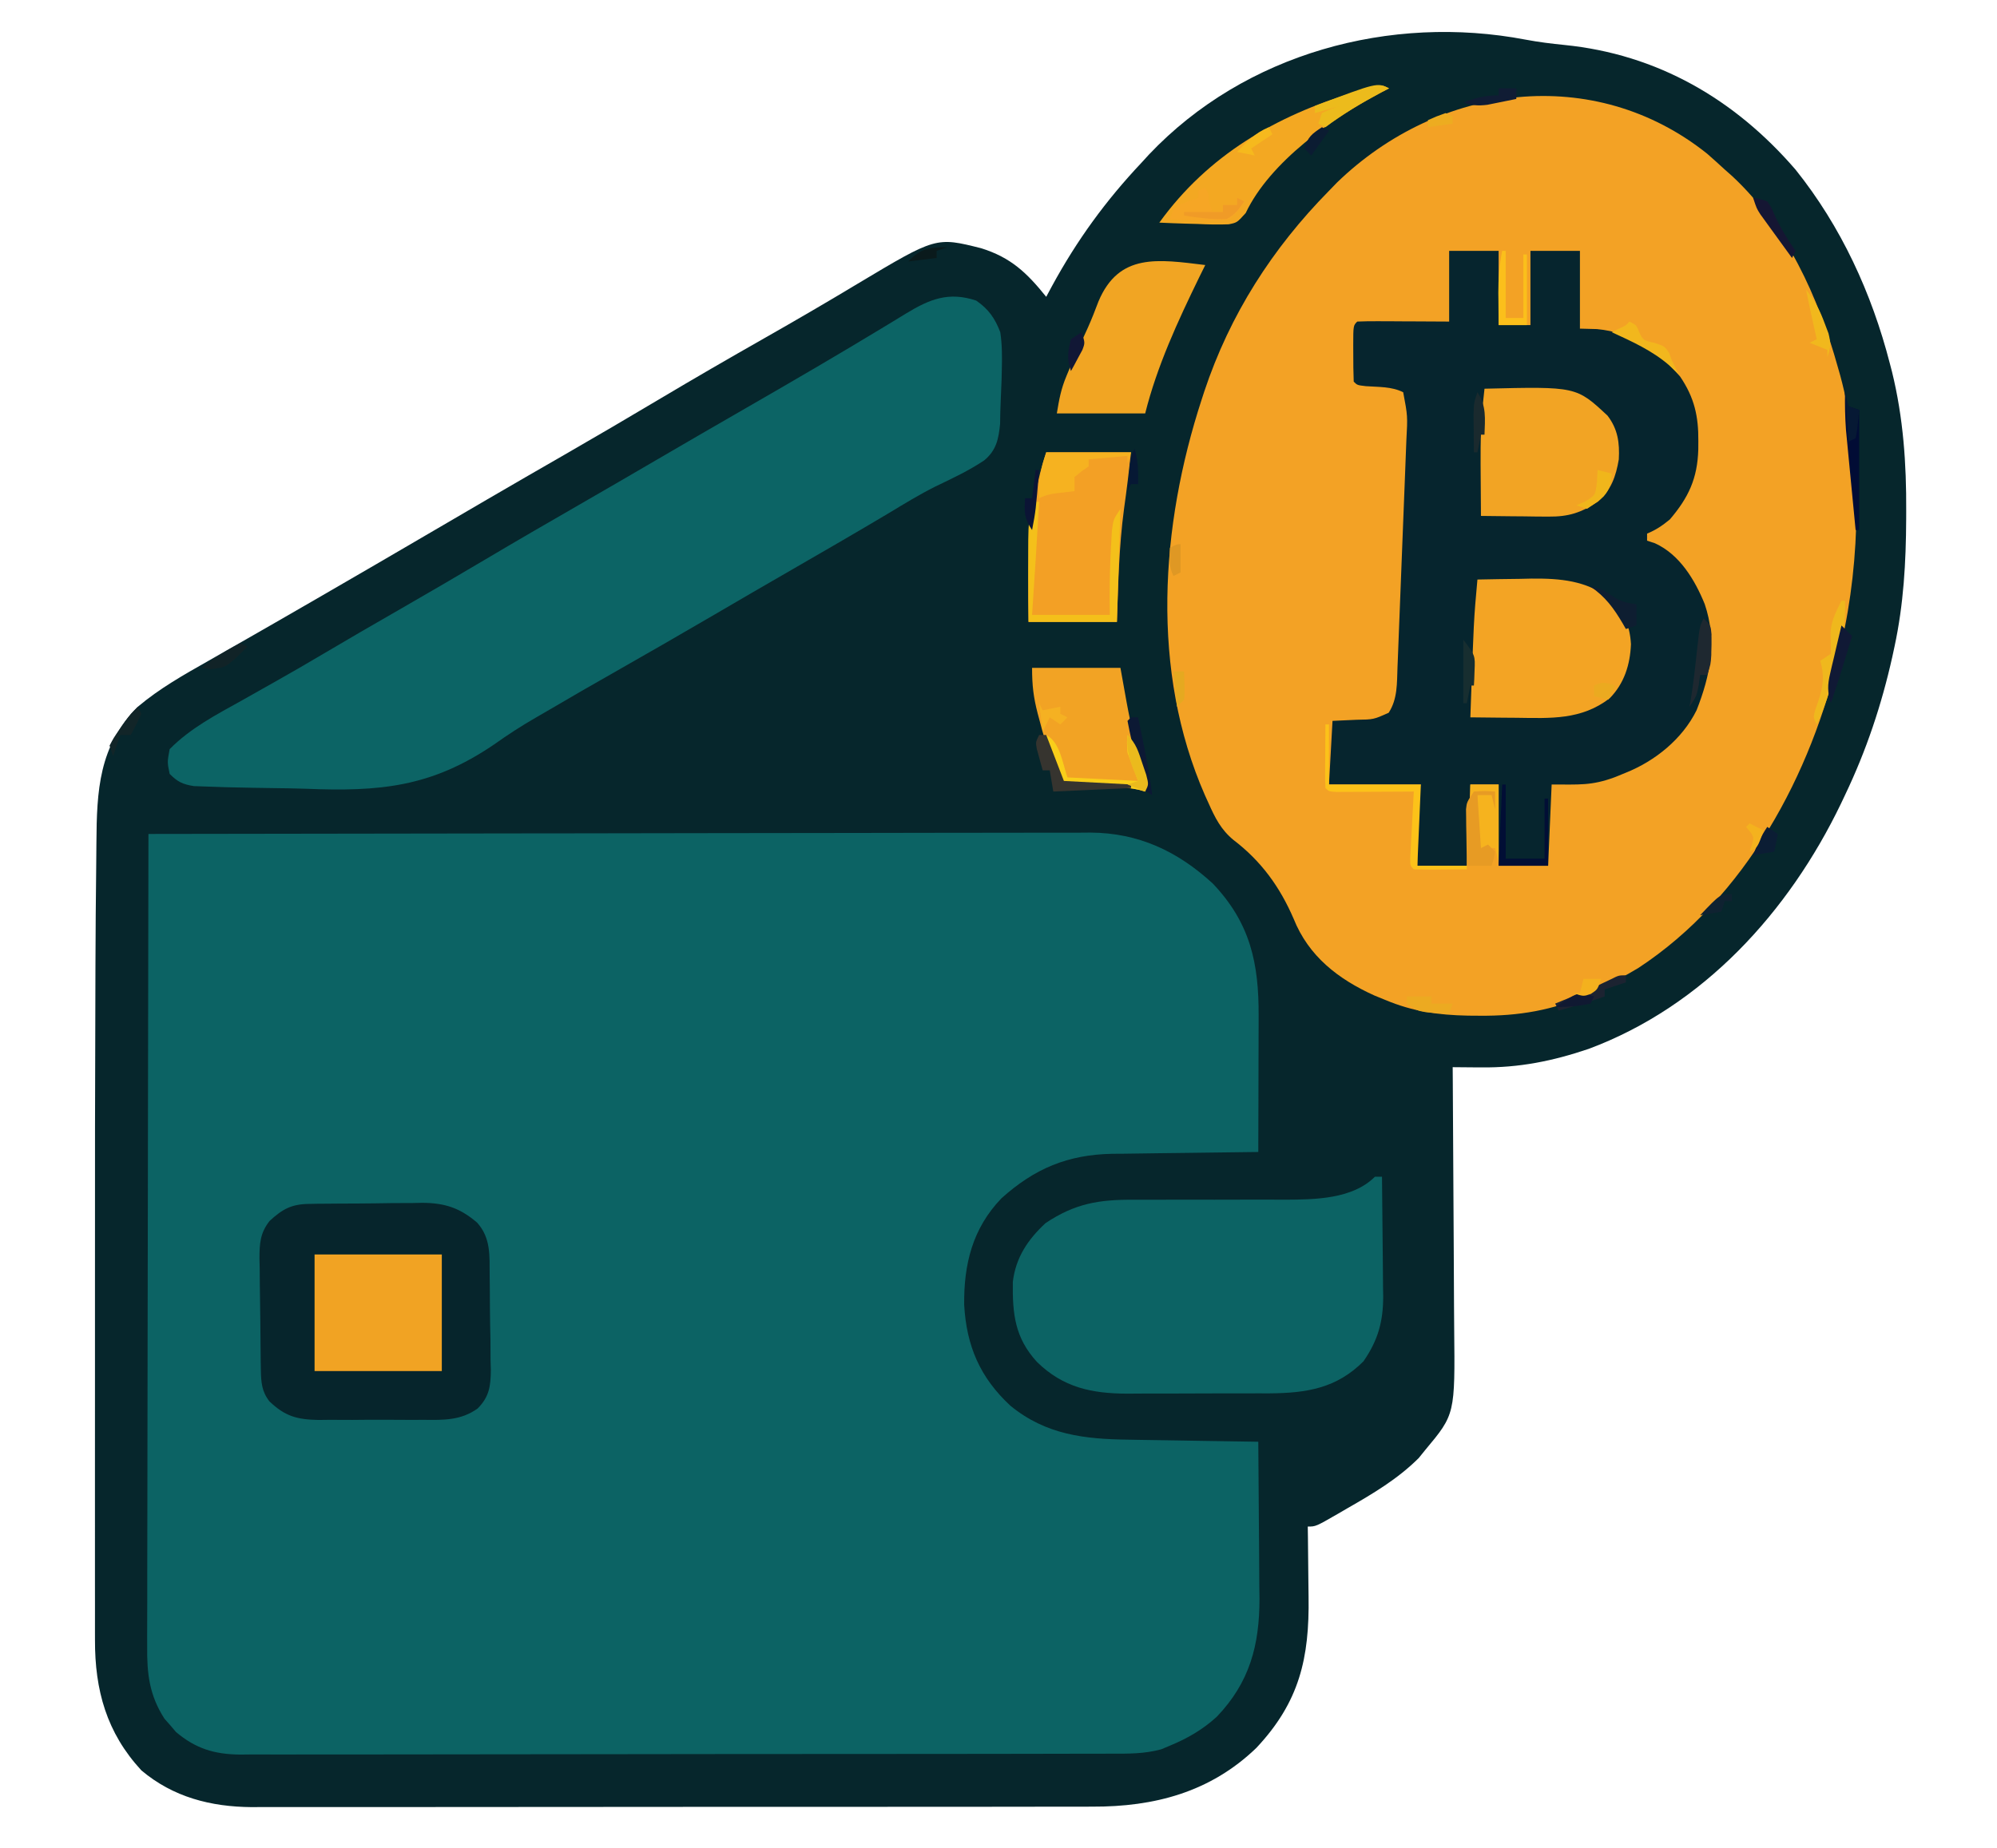 <?xml version="1.0" encoding="UTF-8"?>
<svg version="1.1" xmlns="http://www.w3.org/2000/svg" width="565" height="523">
<path d="M0 0 C3.647 0.689 7.278 1.138 10.97 1.507 C37.293 4.139 59.173 16.837 76.379 36.785 C89.278 52.88 97.945 71.763 103.066 91.66 C103.37 92.827 103.37 92.827 103.68 94.017 C106.881 107.064 107.762 120.044 107.691 133.41 C107.689 134.151 107.687 134.893 107.685 135.657 C107.628 147.899 106.966 159.791 104.379 171.785 C104.18 172.708 103.982 173.631 103.777 174.582 C100.716 188.283 96.426 201.12 90.379 213.785 C90.002 214.579 89.626 215.373 89.238 216.191 C74.464 246.878 50.269 273.516 17.859 285.605 C7.696 289.05 -1.813 290.967 -12.559 290.848 C-13.338 290.843 -14.117 290.839 -14.92 290.834 C-16.82 290.822 -18.721 290.804 -20.621 290.785 C-20.612 291.913 -20.603 293.041 -20.594 294.204 C-20.513 304.87 -20.453 315.535 -20.414 326.201 C-20.393 331.684 -20.365 337.166 -20.319 342.649 C-20.276 347.946 -20.252 353.243 -20.242 358.541 C-20.234 360.555 -20.22 362.57 -20.198 364.584 C-19.946 389.018 -19.946 389.018 -28.371 399.098 C-28.985 399.857 -29.598 400.616 -30.23 401.398 C-36.17 407.328 -43.25 411.519 -50.496 415.66 C-51.349 416.158 -52.203 416.655 -53.082 417.168 C-59.362 420.785 -59.362 420.785 -61.621 420.785 C-61.605 421.823 -61.59 422.862 -61.573 423.931 C-61.519 427.826 -61.485 431.721 -61.456 435.617 C-61.441 437.294 -61.421 438.972 -61.395 440.65 C-61.132 457.983 -63.96 470.428 -76.176 483.43 C-89.17 495.946 -104.99 500.115 -122.62 500.046 C-124.195 500.052 -124.195 500.052 -125.803 500.057 C-129.292 500.068 -132.782 500.064 -136.271 500.06 C-138.785 500.064 -141.3 500.069 -143.814 500.075 C-149.916 500.087 -156.018 500.09 -162.119 500.088 C-167.082 500.086 -172.045 500.087 -177.008 500.092 C-177.717 500.092 -178.425 500.093 -179.155 500.094 C-180.594 500.095 -182.033 500.096 -183.472 500.097 C-196.947 500.108 -210.421 500.106 -223.895 500.1 C-236.201 500.095 -248.508 500.106 -260.815 500.125 C-273.476 500.144 -286.137 500.153 -298.798 500.149 C-305.896 500.147 -312.995 500.149 -320.093 500.163 C-326.769 500.177 -333.444 500.174 -340.12 500.161 C-342.564 500.159 -345.009 500.161 -347.453 500.17 C-350.801 500.18 -354.148 500.172 -357.495 500.159 C-358.453 500.167 -359.41 500.174 -360.397 500.182 C-372.024 500.09 -382.624 497.359 -391.621 489.785 C-401.467 479.128 -404.793 467.096 -404.748 452.835 C-404.75 452.063 -404.751 451.291 -404.753 450.496 C-404.757 447.924 -404.754 445.352 -404.75 442.779 C-404.752 440.927 -404.754 439.074 -404.756 437.221 C-404.76 432.183 -404.759 427.145 -404.755 422.107 C-404.753 416.777 -404.755 411.446 -404.757 406.116 C-404.759 397.114 -404.756 388.113 -404.751 379.111 C-404.747 369.98 -404.747 360.848 -404.751 351.717 C-404.766 322.406 -404.743 293.096 -404.621 263.785 C-404.618 262.954 -404.615 262.123 -404.611 261.266 C-404.575 252.208 -404.518 243.15 -404.404 234.092 C-404.377 231.83 -404.357 229.567 -404.343 227.304 C-404.244 212.557 -403.678 199.822 -392.621 188.785 C-386.519 183.631 -379.675 179.77 -372.746 175.848 C-371.012 174.856 -369.277 173.865 -367.543 172.873 C-365.753 171.85 -363.961 170.83 -362.17 169.81 C-356.6 166.635 -351.048 163.428 -345.496 160.223 C-343.884 159.293 -343.884 159.293 -342.239 158.344 C-331.01 151.864 -319.814 145.327 -308.621 138.785 C-304.663 136.472 -300.705 134.159 -296.746 131.848 C-295.759 131.271 -294.772 130.695 -293.755 130.101 C-286.455 125.843 -279.134 121.623 -271.809 117.41 C-262.912 112.292 -254.065 107.099 -245.246 101.848 C-235.404 95.988 -225.501 90.252 -215.543 84.594 C-206.597 79.512 -197.711 74.341 -188.897 69.032 C-166.798 55.819 -166.798 55.819 -153.996 59.039 C-145.619 61.671 -141.114 65.948 -135.621 72.785 C-135.076 71.769 -134.531 70.754 -133.969 69.707 C-126.915 56.752 -118.777 45.546 -108.621 34.785 C-107.937 34.036 -107.252 33.287 -106.547 32.516 C-79.354 3.815 -38.182 -7.282 0 0 Z " fill="#06262C" transform="translate(431.621,11.215)"/>
<path d="M0 0 C34.863 -0.069 69.726 -0.122 104.589 -0.153 C108.707 -0.157 112.825 -0.161 116.943 -0.165 C118.173 -0.166 118.173 -0.166 119.428 -0.167 C132.693 -0.18 145.959 -0.204 159.225 -0.231 C172.842 -0.26 186.458 -0.276 200.075 -0.282 C208.474 -0.286 216.873 -0.299 225.272 -0.324 C231.035 -0.34 236.798 -0.344 242.562 -0.341 C245.884 -0.339 249.207 -0.343 252.53 -0.358 C256.139 -0.373 259.748 -0.369 263.357 -0.361 C264.919 -0.374 264.919 -0.374 266.512 -0.387 C280.12 -0.304 291.133 4.864 301.117 14.02 C311.741 25.194 314.17 36.546 314.098 51.523 C314.096 53.175 314.096 53.175 314.093 54.861 C314.088 58.366 314.075 61.87 314.062 65.375 C314.057 67.757 314.053 70.138 314.049 72.52 C314.038 78.346 314.021 84.173 314 90 C313.396 90.006 312.792 90.012 312.169 90.018 C305.841 90.082 299.514 90.167 293.187 90.262 C290.83 90.296 288.474 90.324 286.117 90.346 C282.715 90.38 279.315 90.433 275.914 90.488 C274.872 90.495 273.83 90.501 272.756 90.508 C260.054 90.759 250.726 94.661 241.312 103.125 C233.1 111.682 230.67 121.842 230.789 133.262 C231.448 144.945 235.288 153.85 243.875 161.812 C253.923 170.034 264.819 171.268 277.477 171.414 C279.053 171.443 279.053 171.443 280.662 171.473 C283.983 171.532 287.304 171.579 290.625 171.625 C292.892 171.663 295.159 171.702 297.426 171.742 C302.95 171.838 308.475 171.923 314 172 C314.077 179.471 314.129 186.941 314.165 194.412 C314.18 196.949 314.2 199.486 314.226 202.023 C314.263 205.688 314.28 209.351 314.293 213.016 C314.308 214.135 314.324 215.254 314.34 216.407 C314.343 229.668 311.533 240.11 302.27 249.812 C298.316 253.432 293.946 255.966 289 258 C288.188 258.342 287.376 258.684 286.54 259.037 C281.739 260.343 277.226 260.283 272.272 260.267 C271.19 260.272 270.109 260.276 268.994 260.281 C265.369 260.294 261.745 260.292 258.12 260.291 C255.521 260.297 252.922 260.303 250.324 260.311 C243.997 260.327 237.67 260.333 231.344 260.334 C226.201 260.335 221.057 260.339 215.914 260.346 C201.326 260.363 186.737 260.372 172.149 260.371 C171.363 260.371 170.576 260.371 169.767 260.371 C168.98 260.371 168.193 260.37 167.382 260.37 C154.626 260.37 141.87 260.389 129.114 260.417 C116.01 260.446 102.906 260.459 89.802 260.458 C82.448 260.457 75.094 260.463 67.739 260.484 C60.823 260.504 53.908 260.504 46.991 260.489 C44.453 260.487 41.915 260.492 39.377 260.504 C35.912 260.519 32.447 260.51 28.982 260.494 C27.477 260.51 27.477 260.51 25.941 260.526 C18.669 260.454 13.393 258.858 7.793 254.141 C6.998 253.205 6.998 253.205 6.188 252.25 C5.373 251.33 5.373 251.33 4.543 250.391 C0.246 243.734 -0.435 237.639 -0.361 229.927 C-0.363 228.94 -0.366 227.953 -0.369 226.936 C-0.373 223.644 -0.357 220.353 -0.341 217.061 C-0.34 214.695 -0.34 212.329 -0.342 209.964 C-0.343 203.551 -0.325 197.138 -0.304 190.726 C-0.286 184.7 -0.284 178.675 -0.281 172.649 C-0.275 160.719 -0.255 148.788 -0.226 136.857 C-0.199 125.271 -0.178 113.686 -0.165 102.1 C-0.164 101.385 -0.163 100.67 -0.162 99.934 C-0.158 96.348 -0.155 92.762 -0.151 89.176 C-0.12 59.45 -0.067 29.725 0 0 Z " fill="#0C6364" transform="translate(42,236)"/>
<path d="M0 0 C1.685 1.479 3.354 2.978 5 4.5 C6.038 5.418 6.038 5.418 7.098 6.355 C22.477 20.695 31.468 40.559 37 60.5 C37.318 61.612 37.318 61.612 37.642 62.747 C44.017 86.136 43.403 114.949 38 138.5 C37.823 139.295 37.646 140.089 37.464 140.908 C29.554 175.587 10.867 210.508 -19.48 230.434 C-23.399 232.799 -27.444 234.882 -31.562 236.875 C-32.222 237.197 -32.882 237.519 -33.562 237.851 C-43.504 242.426 -53.49 244.044 -64.375 243.938 C-65.468 243.93 -66.56 243.922 -67.686 243.915 C-76.074 243.744 -83.2 242.764 -91 239.5 C-92.56 238.864 -92.56 238.864 -94.152 238.215 C-104.423 233.565 -112.758 227.106 -117 216.5 C-120.892 207.484 -126.161 200.191 -134.031 194.188 C-137.554 191.291 -139.229 187.928 -141.062 183.812 C-141.4 183.071 -141.737 182.33 -142.084 181.567 C-157.549 146.359 -154.694 105.331 -143 69.5 C-142.764 68.774 -142.528 68.049 -142.285 67.301 C-135.048 45.544 -123.031 26.787 -107 10.5 C-106.246 9.721 -105.492 8.943 -104.715 8.141 C-75.88 -19.755 -32.067 -25.61 0 0 Z " fill="#F3A225" transform="translate(483,43.5)"/>
<path d="M0 0 C4.62 0 9.24 0 14 0 C14 6.93 14 13.86 14 21 C16.97 21 19.94 21 23 21 C23 14.07 23 7.14 23 0 C27.62 0 32.24 0 37 0 C37 7.26 37 14.52 37 22 C39.382 22.062 39.382 22.062 41.812 22.125 C51.85 23.08 58.857 28.096 65.344 35.559 C69.383 41.512 70.557 46.792 70.5 53.812 C70.496 54.604 70.491 55.396 70.487 56.212 C70.249 64.403 67.734 69.799 62.438 76 C60.328 77.731 58.516 78.975 56 80 C56 80.66 56 81.32 56 82 C56.741 82.246 57.482 82.492 58.246 82.746 C65.215 85.919 69.515 93.08 72.309 99.957 C75.82 110.331 73.945 119.981 70 130 C65.951 138.178 58.266 144.35 49.938 147.688 C48.915 148.104 47.893 148.52 46.84 148.949 C40.276 151.378 36.761 151 29 151 C28.67 158.59 28.34 166.18 28 174 C23.38 174 18.76 174 14 174 C14 166.41 14 158.82 14 151 C11.36 151 8.72 151 6 151 C5.67 158.59 5.34 166.18 5 174 C0.38 174 -4.24 174 -9 174 C-9.027 170.542 -9.047 167.083 -9.062 163.625 C-9.071 162.64 -9.079 161.655 -9.088 160.641 C-9.093 159.229 -9.093 159.229 -9.098 157.789 C-9.106 156.485 -9.106 156.485 -9.114 155.155 C-9 153 -9 153 -8 151 C-16.58 151 -25.16 151 -34 151 C-33.505 142.09 -33.505 142.09 -33 133 C-30.752 132.897 -28.504 132.794 -26.188 132.688 C-21.367 132.611 -21.367 132.611 -17.113 130.707 C-14.558 126.788 -14.79 122.328 -14.611 117.772 C-14.567 116.691 -14.567 116.691 -14.522 115.588 C-14.426 113.208 -14.336 110.829 -14.246 108.449 C-14.181 106.79 -14.115 105.131 -14.049 103.472 C-13.911 99.995 -13.776 96.517 -13.643 93.039 C-13.473 88.594 -13.298 84.149 -13.122 79.704 C-12.953 75.452 -12.787 71.201 -12.621 66.949 C-12.589 66.143 -12.558 65.338 -12.525 64.508 C-12.435 62.21 -12.347 59.913 -12.26 57.616 C-12.184 55.659 -12.184 55.659 -12.107 53.662 C-11.731 46.727 -11.731 46.727 -13 40 C-16.294 38.353 -19.93 38.546 -23.566 38.281 C-26 38 -26 38 -27 37 C-27.1 34.323 -27.139 31.677 -27.125 29 C-27.129 28.25 -27.133 27.5 -27.137 26.727 C-27.127 21.127 -27.127 21.127 -26 20 C-24.073 19.913 -22.143 19.893 -20.215 19.902 C-18.46 19.907 -18.46 19.907 -16.67 19.912 C-15.438 19.92 -14.207 19.929 -12.938 19.938 C-11.084 19.944 -11.084 19.944 -9.193 19.951 C-6.129 19.963 -3.064 19.981 0 20 C0 13.4 0 6.8 0 0 Z " fill="#06252E" transform="translate(410,71)"/>
<path d="M0 0 C3.507 2.416 5.313 5.016 6.812 8.938 C7.352 12.495 7.339 15.971 7.25 19.562 C7.227 20.538 7.203 21.513 7.179 22.519 C7.115 24.453 7.036 26.386 6.94 28.319 C6.833 30.516 6.79 32.715 6.762 34.914 C6.337 39.202 5.698 42.371 2.258 45.229 C-2.106 48.145 -6.817 50.353 -11.542 52.616 C-16.066 54.876 -20.36 57.513 -24.688 60.125 C-33.871 65.593 -43.114 70.952 -52.377 76.282 C-59.622 80.452 -66.848 84.653 -74.062 88.875 C-83.489 94.389 -92.96 99.819 -102.448 105.226 C-111.614 110.446 -111.614 110.446 -120.721 115.768 C-122.02 116.534 -123.325 117.292 -124.635 118.038 C-128.734 120.393 -132.612 122.924 -136.467 125.661 C-154.223 137.729 -168.801 138.999 -189.798 138.142 C-192.865 138.034 -195.931 137.997 -198.999 137.961 C-202.685 137.917 -206.37 137.842 -210.055 137.758 C-210.747 137.743 -211.438 137.728 -212.151 137.713 C-214.1 137.664 -216.048 137.591 -217.996 137.516 C-219.099 137.478 -220.201 137.439 -221.338 137.399 C-224.503 136.886 -225.941 136.204 -228.188 133.938 C-228.875 130.625 -228.875 130.625 -228.188 126.938 C-222.312 120.978 -215.061 117.223 -207.812 113.188 C-205.905 112.114 -203.999 111.038 -202.093 109.961 C-200.839 109.253 -199.584 108.546 -198.329 107.84 C-193.707 105.24 -189.122 102.584 -184.562 99.875 C-177.575 95.734 -170.541 91.676 -163.5 87.625 C-155.367 82.944 -147.257 78.227 -139.188 73.438 C-130.166 68.084 -121.092 62.826 -112 57.594 C-104.714 53.4 -97.445 49.18 -90.188 44.938 C-81.83 40.052 -73.453 35.204 -65.062 30.375 C-51.859 22.771 -38.69 15.103 -25.664 7.199 C-24.975 6.782 -24.287 6.365 -23.577 5.935 C-22.329 5.177 -21.083 4.416 -19.839 3.651 C-13.141 -0.42 -7.776 -2.592 0 0 Z " fill="#0C6465" transform="translate(276.188,85.062)"/>
<path d="M0 0 C0.66 0 1.32 0 2 0 C2.075 5.693 2.129 11.385 2.165 17.078 C2.18 19.012 2.2 20.946 2.226 22.879 C2.263 25.67 2.28 28.46 2.293 31.25 C2.308 32.106 2.324 32.961 2.34 33.843 C2.342 40.979 0.881 46.283 -3.25 52.25 C-10.859 59.859 -19.286 61.219 -29.736 61.304 C-31.613 61.302 -31.613 61.302 -33.527 61.301 C-34.83 61.305 -36.133 61.309 -37.475 61.314 C-40.225 61.321 -42.974 61.321 -45.723 61.316 C-49.228 61.31 -52.732 61.327 -56.237 61.35 C-59.604 61.368 -62.972 61.365 -66.34 61.363 C-67.589 61.372 -68.838 61.382 -70.125 61.391 C-80.126 61.338 -88.203 59.686 -95.633 52.398 C-101.861 45.569 -102.57 38.865 -102.445 29.773 C-101.632 22.882 -98.208 17.794 -93.188 13.125 C-84.831 7.554 -78.067 6.43 -68.007 6.514 C-65.839 6.532 -63.673 6.524 -61.505 6.51 C-56.123 6.48 -50.74 6.493 -45.358 6.505 C-40.8 6.513 -36.242 6.505 -31.684 6.476 C-29.57 6.469 -27.458 6.485 -25.344 6.503 C-16.938 6.459 -6.341 6.341 0 0 Z " fill="#0C6364" transform="translate(389,333)"/>
<path d="M0 0 C1.282 -0.024 1.282 -0.024 2.59 -0.048 C3.507 -0.054 4.424 -0.059 5.368 -0.065 C6.796 -0.078 6.796 -0.078 8.253 -0.092 C10.267 -0.107 12.281 -0.115 14.295 -0.119 C17.359 -0.131 20.421 -0.18 23.485 -0.231 C25.446 -0.24 27.407 -0.247 29.368 -0.252 C30.731 -0.281 30.731 -0.281 32.122 -0.311 C38.495 -0.267 42.759 1.126 47.634 5.306 C51.532 9.656 51.134 14.646 51.173 20.209 C51.185 21.164 51.198 22.119 51.21 23.104 C51.23 25.12 51.241 27.136 51.245 29.153 C51.259 32.231 51.326 35.305 51.396 38.383 C51.408 40.345 51.417 42.308 51.423 44.271 C51.45 45.187 51.476 46.103 51.504 47.046 C51.456 51.6 51.063 54.568 47.782 57.884 C43.029 61.301 38.151 61.171 32.478 61.103 C31.416 61.109 30.355 61.115 29.262 61.121 C27.026 61.125 24.791 61.114 22.555 61.089 C19.144 61.056 15.737 61.088 12.325 61.127 C10.147 61.123 7.968 61.115 5.79 61.103 C4.776 61.115 3.763 61.128 2.718 61.14 C-3.323 61.021 -6.723 60.106 -11.13 55.884 C-13.293 53.125 -13.5 50.487 -13.559 47.114 C-13.575 46.272 -13.591 45.431 -13.608 44.564 C-13.652 40.722 -13.693 36.88 -13.716 33.038 C-13.733 31.014 -13.76 28.99 -13.798 26.966 C-13.853 24.041 -13.875 21.118 -13.89 18.193 C-13.912 17.293 -13.935 16.393 -13.958 15.465 C-13.944 11.203 -13.779 8.233 -11.083 4.813 C-7.467 1.476 -4.923 0.07 0 0 Z " fill="#06252C" transform="translate(87.366,340.694)"/>
<path d="M0 0 C3.979 -0.088 7.958 -0.141 11.938 -0.188 C13.054 -0.213 14.171 -0.238 15.322 -0.264 C23.423 -0.335 30.746 0.275 37.375 5.312 C41.292 9.323 43.136 12.716 43.438 18.312 C43.204 24.089 41.537 29.419 37.422 33.605 C29.395 39.77 20.775 39.257 11.062 39.125 C9.178 39.111 9.178 39.111 7.256 39.098 C4.17 39.074 1.085 39.041 -2 39 C-1.041 11.447 -1.041 11.447 0 0 Z " fill="#F3A424" transform="translate(418,164)"/>
<path d="M0 0 C25.967 -0.631 25.967 -0.631 34.812 7.625 C37.725 11.442 38.257 15.278 38 20 C37.179 24.806 35.841 28.663 32.125 31.938 C27.326 35.105 23.798 36.254 18.043 36.195 C16.931 36.189 15.819 36.182 14.674 36.176 C13.523 36.159 12.373 36.142 11.188 36.125 C10.018 36.116 8.848 36.107 7.643 36.098 C4.762 36.074 1.881 36.041 -1 36 C-1.206 11.224 -1.206 11.224 0 0 Z " fill="#F2A424" transform="translate(420,110)"/>
<path d="M0 0 C7.92 0 15.84 0 24 0 C23.399 5.408 22.756 10.747 22 16.125 C20.59 26.704 20.381 37.343 20 48 C11.75 48 3.5 48 -5 48 C-5.3 31.498 -5.259 15.777 0 0 Z " fill="#F3A025" transform="translate(296,128)"/>
<path d="M0 0 C11.88 0 23.76 0 36 0 C36 10.89 36 21.78 36 33 C24.12 33 12.24 33 0 33 C0 22.11 0 11.22 0 0 Z " fill="#F1A323" transform="translate(89,355)"/>
<path d="M0 0 C-0.568 1.151 -1.137 2.302 -1.723 3.488 C-7.762 15.881 -13.644 28.577 -17 42 C-25.25 42 -33.5 42 -42 42 C-41.301 37.804 -40.809 35.08 -39.25 31.348 C-38.717 30.069 -38.717 30.069 -38.173 28.764 C-36.559 25.047 -34.889 21.356 -33.192 17.675 C-32.106 15.238 -31.15 12.785 -30.211 10.289 C-24.401 -3.484 -13.362 -1.616 0 0 Z " fill="#F1A523" transform="translate(341,75)"/>
<path d="M0 0 C8.25 0 16.5 0 25 0 C25.578 3.217 26.155 6.435 26.75 9.75 C28.097 17.068 29.686 23.962 32.363 30.918 C33 33 33 33 32 35 C31.434 34.842 30.868 34.683 30.284 34.52 C27.965 33.992 25.826 33.796 23.453 33.684 C22.187 33.621 22.187 33.621 20.895 33.557 C20.022 33.517 19.149 33.478 18.25 33.438 C17.362 33.394 16.474 33.351 15.559 33.307 C13.373 33.201 11.186 33.099 9 33 C5.893 27.225 3.852 21.722 2.25 15.375 C2.03 14.555 1.809 13.735 1.582 12.891 C0.383 8.26 0 4.954 0 0 Z " fill="#F2A324" transform="translate(292,189)"/>
<path d="M0 0 C-0.69 0.352 -1.379 0.704 -2.09 1.066 C-15.991 8.37 -33.659 20.74 -40.555 35.277 C-43 38 -43 38 -45.376 38.476 C-48.356 38.592 -51.272 38.522 -54.25 38.375 C-55.797 38.334 -55.797 38.334 -57.375 38.293 C-59.919 38.222 -62.458 38.124 -65 38 C-51.214 18.892 -32.032 7.802 -9.75 1.062 C-8.64 0.726 -8.64 0.726 -7.508 0.384 C-2.249 -1.125 -2.249 -1.125 0 0 Z " fill="#F3A822" transform="translate(393,25)"/>
<path d="M0 0 C0.33 0 0.66 0 1 0 C0.386 10.671 -0.275 21.336 -1 32 C6.26 32 13.52 32 21 32 C20.979 30.329 20.959 28.659 20.938 26.938 C20.943 21.926 21.087 16.94 21.375 11.938 C21.445 10.688 21.514 9.439 21.586 8.152 C22 5 22 5 24 2 C23.67 12.56 23.34 23.12 23 34 C14.75 34 6.5 34 -2 34 C-2.021 30.391 -2.041 26.781 -2.062 23.062 C-2.072 21.944 -2.081 20.825 -2.09 19.672 C-2.132 4.265 -2.132 4.265 0 0 Z " fill="#F4C01A" transform="translate(293,142)"/>
<path d="M0 0 C7.92 0 15.84 0 24 0 C23.67 0.99 23.34 1.98 23 3 C23 2.34 23 1.68 23 1 C19.37 1.33 15.74 1.66 12 2 C12 2.66 12 3.32 12 4 C11.34 4.454 10.68 4.907 10 5.375 C9.01 6.179 9.01 6.179 8 7 C8 8.32 8 9.64 8 11 C6.721 11.144 5.442 11.289 4.125 11.438 C1.743 11.706 0.155 11.922 -2 13 C-2.206 7.844 -1.699 5.098 0 0 Z " fill="#F6B220" transform="translate(296,128)"/>
<path d="M0 0 C2.64 0 5.28 0 8 0 C8 7.26 8 14.52 8 22 C7.67 20.68 7.34 19.36 7 18 C6.01 18 5.02 18 4 18 C3.34 18.66 2.68 19.32 2 20 C2 14.39 2 8.78 2 3 C3.65 2.67 5.3 2.34 7 2 C5.02 2 3.04 2 1 2 C1 6.29 1 10.58 1 15 C0.67 15 0.34 15 0 15 C0 10.05 0 5.1 0 0 Z " fill="#F6B31E" transform="translate(416,222)"/>
<path d="M0 0 C0.33 0 0.66 0 1 0 C1 5.61 1 11.22 1 17 C9.58 17 18.16 17 27 17 C26.67 24.59 26.34 32.18 26 40 C30.62 40 35.24 40 40 40 C40 40.33 40 40.66 40 41 C37.521 41.027 35.042 41.047 32.562 41.062 C31.855 41.071 31.148 41.079 30.42 41.088 C28.613 41.097 26.806 41.052 25 41 C24 40 24 40 23.978 37.959 C24.049 36.647 24.049 36.647 24.121 35.309 C24.194 33.892 24.194 33.892 24.268 32.447 C24.324 31.454 24.38 30.461 24.438 29.438 C24.49 28.44 24.542 27.443 24.596 26.416 C24.726 23.944 24.861 21.472 25 19 C23.917 19.008 23.917 19.008 22.813 19.016 C19.563 19.037 16.313 19.05 13.062 19.062 C11.358 19.075 11.358 19.075 9.619 19.088 C8.54 19.091 7.46 19.094 6.348 19.098 C4.847 19.106 4.847 19.106 3.317 19.114 C1 19 1 19 0 18 C-0.086 16.657 -0.107 15.31 -0.098 13.965 C-0.094 13.156 -0.091 12.347 -0.088 11.514 C-0.08 10.664 -0.071 9.813 -0.062 8.938 C-0.058 8.083 -0.053 7.229 -0.049 6.35 C-0.037 4.233 -0.019 2.117 0 0 Z " fill="#FCC219" transform="translate(375,205)"/>
<path d="M0 0 C1 2 1 2 1 4 C1.33 4.99 1.66 5.98 2 7 C2.99 7 3.98 7 5 7 C5 6.34 5 5.68 5 5 C6.32 5 7.64 5 9 5 C9 4.34 9 3.68 9 3 C9.66 3.33 10.32 3.66 11 4 C9.547 6.48 9.547 6.48 7 9 C4.065 9.63 1.235 9.473 -1.75 9.312 C-2.543 9.29 -3.336 9.267 -4.152 9.244 C-6.102 9.185 -8.051 9.096 -10 9 C-9 6 -9 6 -7.125 4.875 C-5.443 4.182 -3.726 3.575 -2 3 C-2 2.34 -2 1.68 -2 1 C-1.34 0.67 -0.68 0.34 0 0 Z " fill="#F6A625" transform="translate(341,53)"/>
<path d="M0 0 C3.125 -0.188 3.125 -0.188 6 0 C6 1.65 6 3.3 6 5 C5.67 3.68 5.34 2.36 5 1 C3.68 1 2.36 1 1 1 C1.33 5.95 1.66 10.9 2 16 C2.66 15.67 3.32 15.34 4 15 C4.66 15.66 5.32 16.32 6 17 C5.625 19.125 5.625 19.125 5 21 C2.69 21 0.38 21 -2 21 C-2.054 18.062 -2.094 15.125 -2.125 12.188 C-2.142 11.354 -2.159 10.521 -2.176 9.662 C-2.182 8.86 -2.189 8.057 -2.195 7.23 C-2.206 6.492 -2.216 5.754 -2.227 4.993 C-2 3 -2 3 0 0 Z " fill="#E79B24" transform="translate(417,224)"/>
<path d="M0 0 C0.33 0 0.66 0 1 0 C1 6.93 1 13.86 1 21 C4.63 21 8.26 21 12 21 C12 15.39 12 9.78 12 4 C12.33 4 12.66 4 13 4 C13 10.27 13 16.54 13 23 C8.38 23 3.76 23 -1 23 C-0.67 15.41 -0.34 7.82 0 0 Z " fill="#010E35" transform="translate(425,222)"/>
<path d="M0 0 C3.907 1.954 4.672 8.15 6 12 C12.6 12.33 19.2 12.66 26 13 C25.01 10.36 24.02 7.72 23 5 C22.812 2 22.812 2 23 0 C25.496 2.496 26.076 4.661 27.188 8 C27.552 9.072 27.917 10.145 28.293 11.25 C29 14 29 14 28 16 C27.434 15.842 26.868 15.683 26.284 15.52 C23.965 14.992 21.826 14.796 19.453 14.684 C18.609 14.642 17.764 14.6 16.895 14.557 C16.022 14.517 15.149 14.478 14.25 14.438 C13.362 14.394 12.474 14.351 11.559 14.307 C9.373 14.201 7.186 14.099 5 14 C4.344 12.742 3.694 11.481 3.047 10.219 C2.684 9.517 2.322 8.815 1.948 8.092 C0.745 5.439 0.289 2.888 0 0 Z " fill="#F9CE1A" transform="translate(296,208)"/>
<path d="M0 0 C0.33 0 0.66 0 1 0 C1.312 6.144 0.156 11.55 -1.312 17.5 C-1.526 18.411 -1.739 19.323 -1.959 20.262 C-3.211 25.443 -4.738 30.172 -7 35 C-8 33 -8 33 -7.406 30.828 C-7.107 29.977 -6.808 29.127 -6.5 28.25 C-5.174 24.11 -4.762 21.276 -6 17 C-5.01 16.34 -4.02 15.68 -3 15 C-3 13.058 -3.009 11.116 -3.094 9.176 C-2.943 5.67 -1.557 3.114 0 0 Z " fill="#EFB81D" transform="translate(521,170)"/>
<path d="M0 0 C0.33 0 0.66 0 1 0 C1 6.27 1 12.54 1 19 C2.65 19 4.3 19 6 19 C6 13.06 6 7.12 6 1 C6.33 1 6.66 1 7 1 C7 7.6 7 14.2 7 21 C4.36 21 1.72 21 -1 21 C-1.027 18.625 -1.047 16.25 -1.062 13.875 C-1.071 13.21 -1.079 12.545 -1.088 11.859 C-1.108 7.793 -0.789 3.988 0 0 Z " fill="#FBBF1B" transform="translate(425,71)"/>
<path d="M0 0 C0.103 0.639 0.206 1.279 0.312 1.938 C0.539 2.618 0.766 3.299 1 4 C1.99 4.33 2.98 4.66 4 5 C4 16.22 4 27.44 4 39 C3.67 39 3.34 39 3 39 C2.568 34.571 2.141 30.142 1.718 25.713 C1.574 24.208 1.428 22.704 1.282 21.2 C1.07 19.028 0.863 16.856 0.656 14.684 C0.531 13.38 0.405 12.076 0.275 10.732 C0.01 7.139 -0.049 3.602 0 0 Z " fill="#010C35" transform="translate(522,111)"/>
<path d="M0 0 C0.66 0 1.32 0 2 0 C3.65 4.29 5.3 8.58 7 13 C13.27 13.33 19.54 13.66 26 14 C26 14.33 26 14.66 26 15 C15.11 15.495 15.11 15.495 4 16 C3.67 14.02 3.34 12.04 3 10 C2.34 10 1.68 10 1 10 C0.637 8.711 0.285 7.418 -0.062 6.125 C-0.358 5.046 -0.358 5.046 -0.66 3.945 C-1 2 -1 2 0 0 Z " fill="#36342F" transform="translate(294,208)"/>
<path d="M0 0 C-0.713 0.375 -1.426 0.75 -2.16 1.137 C-7.736 4.116 -12.956 7.189 -18 11 C-18.66 10.67 -19.32 10.34 -20 10 C-19.67 9.01 -19.34 8.02 -19 7 C-16.438 5.812 -16.438 5.812 -14 5 C-16.31 5.66 -18.62 6.32 -21 7 C-21 6.34 -21 5.68 -21 5 C-3.36 -1.68 -3.36 -1.68 0 0 Z " fill="#ECBB1C" transform="translate(393,25)"/>
<path d="M0 0 C2 2 2 2 2.23 4.496 C2.216 5.467 2.202 6.437 2.188 7.438 C2.181 8.406 2.175 9.374 2.168 10.371 C2 13 2 13 1 16 C0.34 16 -0.32 16 -1 16 C-1.124 16.928 -1.248 17.856 -1.375 18.812 C-2 22 -2 22 -4 25 C-3.856 24.19 -3.711 23.381 -3.562 22.547 C-2.792 17.691 -2.276 12.814 -1.75 7.926 C-1.108 2.215 -1.108 2.215 0 0 Z " fill="#1E2830" transform="translate(482,175)"/>
<path d="M0 0 C2 1 2 1 2.75 2.938 C3.892 5.324 3.892 5.324 7 6 C10 7 10 7 11.25 8.875 C11.498 9.576 11.745 10.277 12 11 C12.657 12.338 13.322 13.672 14 15 C13.092 14.134 12.185 13.268 11.25 12.375 C6.416 8.189 0.764 5.669 -5 3 C-4.361 2.691 -3.721 2.381 -3.062 2.062 C-1.064 1.165 -1.064 1.165 0 0 Z " fill="#F2B71D" transform="translate(461,91)"/>
<path d="M0 0 C0 0.66 0 1.32 0 2 C-1.98 2.66 -3.96 3.32 -6 4 C-6 4.66 -6 5.32 -6 6 C-10.303 7.469 -14.623 8.774 -19 10 C-19.33 9.34 -19.66 8.68 -20 8 C-19.203 7.674 -18.407 7.348 -17.586 7.012 C-10.892 4.293 -10.892 4.293 -4.375 1.188 C-2 0 -2 0 0 0 Z " fill="#1C2331" transform="translate(460,276)"/>
<path d="M0 0 C0.66 0 1.32 0 2 0 C2.482 2.354 2.96 4.708 3.438 7.062 C3.572 7.719 3.707 8.376 3.846 9.053 C4.715 13.355 5.417 17.649 6 22 C4 21 4 21 3.219 18.812 C2.863 17.42 2.863 17.42 2.5 16 C2.247 15.013 1.995 14.025 1.734 13.008 C1.492 12.015 1.25 11.023 1 10 C0.778 9.111 0.557 8.221 0.328 7.305 C-0.169 5.215 -0.592 3.109 -1 1 C-0.67 0.67 -0.34 0.34 0 0 Z " fill="#0C1934" transform="translate(320,203)"/>
<path d="M0 0 C0.99 0.99 1.98 1.98 3 3 C2.376 5.042 1.751 7.084 1.125 9.125 C0.777 10.262 0.429 11.399 0.07 12.57 C-0.915 15.728 -1.943 18.866 -3 22 C-3.987 18.889 -3.968 16.836 -3.223 13.672 C-3.039 12.873 -2.855 12.073 -2.666 11.25 C-2.467 10.425 -2.268 9.6 -2.062 8.75 C-1.867 7.91 -1.672 7.069 -1.471 6.203 C-0.989 4.134 -0.495 2.066 0 0 Z " fill="#101935" transform="translate(521,177)"/>
<path d="M0 0 C2.487 0.444 3.917 0.936 5.938 2.5 C8.299 4.217 10.137 4.602 13 5 C13 6.98 13 8.96 13 11 C12.01 11.33 11.02 11.66 10 12 C9.697 11.469 9.394 10.938 9.082 10.391 C6.518 6.067 4.224 2.896 0 0 Z " fill="#0E1E31" transform="translate(450,166)"/>
<path d="M0 0 C2.463 3.001 3.911 5.862 5.25 9.5 C5.606 10.438 5.962 11.377 6.328 12.344 C7.019 15.077 6.959 16.393 6 19 C6 18.34 6 17.68 6 17 C3.525 16.01 3.525 16.01 1 15 C1.66 14.67 2.32 14.34 3 14 C2.867 13.408 2.734 12.817 2.598 12.207 C1.69 8.146 0.791 4.086 0 0 Z " fill="#F1B81D" transform="translate(511,82)"/>
<path d="M0 0 C2.31 0 4.62 0 7 0 C7 0.66 7 1.32 7 2 C8.98 2 10.96 2 13 2 C12.67 2.99 12.34 3.98 12 5 C10.562 4.885 9.124 4.758 7.688 4.625 C6.887 4.555 6.086 4.486 5.262 4.414 C3 4 3 4 0 2 C0 1.34 0 0.68 0 0 Z " fill="#ECAA21" transform="translate(398,282)"/>
<path d="M0 0 C2.496 2.496 3.076 4.661 4.188 8 C4.552 9.072 4.917 10.145 5.293 11.25 C6 14 6 14 5 16 C2.525 15.01 2.525 15.01 0 14 C0.99 13.67 1.98 13.34 3 13 C2.505 11.783 2.01 10.566 1.5 9.312 C0.275 6.075 -0.328 3.499 0 0 Z " fill="#EBBA1D" transform="translate(319,208)"/>
<path d="M0 0 C1.875 0.27 1.875 0.27 4 1 C5.125 2.637 5.125 2.637 6 4.688 C7.697 8.424 9.649 11.641 12 15 C11.67 15.66 11.34 16.32 11 17 C9.349 14.732 7.704 12.461 6.062 10.188 C5.594 9.545 5.125 8.902 4.643 8.24 C3.971 7.307 3.971 7.307 3.285 6.355 C2.871 5.785 2.458 5.214 2.031 4.626 C1 3 1 3 0 0 Z " fill="#151633" transform="translate(496,56)"/>
<path d="M0 0 C3.375 4.5 3.375 4.5 3.188 8.75 C3.16 9.549 3.133 10.348 3.105 11.172 C3.071 11.775 3.036 12.378 3 13 C2.67 13 2.34 13 2 13 C1.67 14.65 1.34 16.3 1 18 C0.67 18 0.34 18 0 18 C0 12.06 0 6.12 0 0 Z " fill="#172E30" transform="translate(414,181)"/>
<path d="M0 0 C0.33 0.66 0.66 1.32 1 2 C0.066 4.031 -0.932 6.035 -2 8 C-2.99 8 -3.98 8 -5 8 C-5.66 9.98 -6.32 11.96 -7 14 C-7.33 13.01 -7.66 12.02 -8 11 C-6.855 8.809 -6.855 8.809 -5.188 6.438 C-4.645 5.652 -4.102 4.867 -3.543 4.059 C-2 2 -2 2 0 0 Z " fill="#122528" transform="translate(39,200)"/>
<path d="M0 0 C0.33 1.32 0.66 2.64 1 4 C1.99 4.33 2.98 4.66 4 5 C3.414 11.152 3.414 11.152 3 13 C2.01 13.495 2.01 13.495 1 14 C0.67 9.38 0.34 4.76 0 0 Z " fill="#061934" transform="translate(522,111)"/>
<path d="M0 0 C0.99 0.66 1.98 1.32 3 2 C2.67 3.65 2.34 5.3 2 7 C0.02 7.33 -1.96 7.66 -4 8 C-2.875 5.028 -1.777 2.666 0 0 Z " fill="#0B1D34" transform="translate(500,234)"/>
<path d="M0 0 C1.32 0.33 2.64 0.66 4 1 C3.848 3.657 3.48 5.452 1.703 7.48 C0.125 8.875 0.125 8.875 -3 11 C-3.99 10.67 -4.98 10.34 -6 10 C-5.196 9.649 -4.391 9.299 -3.562 8.938 C-0.613 7.143 -0.613 7.143 -0.188 3.312 C-0.126 2.219 -0.064 1.126 0 0 Z " fill="#F0B61B" transform="translate(452,133)"/>
<path d="M0 0 C2.6 3.9 2.151 7.474 2 12 C1.67 12 1.34 12 1 12 C0.67 13.65 0.34 15.3 0 17 C-0.33 17 -0.66 17 -1 17 C-1.027 14.729 -1.046 12.458 -1.062 10.188 C-1.08 8.291 -1.08 8.291 -1.098 6.355 C-1 3 -1 3 0 0 Z " fill="#1A2A2E" transform="translate(418,111)"/>
<path d="M0 0 C0.66 0.33 1.32 0.66 2 1 C-3.917 6.882 -3.917 6.882 -8.438 7.375 C-9.283 7.251 -10.129 7.128 -11 7 C-7.533 4.226 -3.936 2.041 0 0 Z " fill="#112327" transform="translate(68,182)"/>
<path d="M0 0 C0.33 0 0.66 0 1 0 C0.036 11.522 0.036 11.522 -1 17 C-3.29 13.565 -3.178 12.015 -3 8 C-2.34 8 -1.68 8 -1 8 C-0.67 5.36 -0.34 2.72 0 0 Z " fill="#0B1435" transform="translate(293,133)"/>
<path d="M0 0 C0.66 0.33 1.32 0.66 2 1 C0.34 3.431 -0.469 4.613 -3 6 C-7.076 6.148 -10.98 5.648 -15 5 C-15 4.67 -15 4.34 -15 4 C-11.37 4 -7.74 4 -4 4 C-4 3.34 -4 2.68 -4 2 C-2.68 2 -1.36 2 0 2 C0 1.34 0 0.68 0 0 Z " fill="#F09B27" transform="translate(350,56)"/>
<path d="M0 0 C1.65 0 3.3 0 5 0 C5 0.99 5 1.98 5 3 C3.252 3.365 1.502 3.716 -0.25 4.062 C-1.712 4.358 -1.712 4.358 -3.203 4.66 C-5.868 4.984 -7.489 4.855 -10 4 C-6.38 2.684 -3.904 2 0 2 C0 1.34 0 0.68 0 0 Z " fill="#101C34" transform="translate(424,25)"/>
<path d="M0 0 C0.33 0.66 0.66 1.32 1 2 C2.65 1.67 4.3 1.34 6 1 C6 1.66 6 2.32 6 3 C6.66 3.33 7.32 3.66 8 4 C7.34 4.66 6.68 5.32 6 6 C5.01 5.34 4.02 4.68 3 4 C2.34 5.32 1.68 6.64 1 8 C0.67 5.36 0.34 2.72 0 0 Z " fill="#F5B122" transform="translate(294,199)"/>
<path d="M0 0 C1.04 3.38 1.08 6.478 1 10 C0.34 10 -0.32 10 -1 10 C-1.33 10.66 -1.66 11.32 -2 12 C-1.859 10.375 -1.712 8.75 -1.562 7.125 C-1.481 6.22 -1.4 5.315 -1.316 4.383 C-1 2 -1 2 0 0 Z " fill="#061834" transform="translate(321,127)"/>
<path d="M0 0 C0.99 0 1.98 0 3 0 C3.195 6.055 3.195 6.055 3 8 C2.34 8.66 1.68 9.32 1 10 C0.67 6.7 0.34 3.4 0 0 Z " fill="#E5A920" transform="translate(332,190)"/>
<path d="M0 0 C0.33 0.66 0.66 1.32 1 2 C-0.98 3.32 -2.96 4.64 -5 6 C-4.67 6.66 -4.34 7.32 -4 8 C-5.65 7.67 -7.3 7.34 -9 7 C-6.192 4.036 -3.817 1.555 0 0 Z " fill="#F6B91D" transform="translate(359,36)"/>
<path d="M0 0 C-0.66 1.32 -1.32 2.64 -2 4 C-3.32 3.67 -4.64 3.34 -6 3 C-6 2.01 -6 1.02 -6 0 C-3.509 -1.245 -2.589 -0.777 0 0 Z " fill="#EBAA20" transform="translate(457,194)"/>
<path d="M0 0 C1 3 1 3 0.223 5.043 C-0.16 5.751 -0.543 6.458 -0.938 7.188 C-1.318 7.903 -1.698 8.618 -2.09 9.355 C-2.54 10.17 -2.54 10.17 -3 11 C-4.178 7.465 -3.914 5.58 -3 2 C-2.01 1.34 -1.02 0.68 0 0 Z " fill="#111735" transform="translate(306,94)"/>
<path d="M0 0 C-0.33 0.66 -0.66 1.32 -1 2 C-4.438 2.764 -7.465 3 -11 3 C-4.333 -1.444 -4.333 -1.444 0 0 Z " fill="#101932" transform="translate(451,282)"/>
<path d="M0 0 C1.65 0 3.3 0 5 0 C4 3 4 3 2.125 4.25 C0 5 0 5 -3 4 C-2.34 4 -1.68 4 -1 4 C-0.67 2.68 -0.34 1.36 0 0 Z " fill="#F4B11E" transform="translate(448,277)"/>
<path d="M0 0 C-0.99 0.33 -1.98 0.66 -3 1 C-3 1.66 -3 2.32 -3 3 C-5.64 3.33 -8.28 3.66 -11 4 C-7.642 0.322 -4.884 -0.132 0 0 Z " fill="#0A1A1C" transform="translate(268,70)"/>
<path d="M0 0 C0.66 0.33 1.32 0.66 2 1 C-0.475 4.465 -0.475 4.465 -3 8 C-3.66 7.34 -4.32 6.68 -5 6 C-3.867 2.601 -2.875 1.947 0 0 Z " fill="#0B1C32" transform="translate(374,36)"/>
<path d="M0 0 C0 0.66 0 1.32 0 2 C-0.66 2 -1.32 2 -2 2 C-2.33 2.99 -2.66 3.98 -3 5 C-4.98 5.33 -6.96 5.66 -9 6 C-3.286 0 -3.286 0 0 0 Z " fill="#0F2231" transform="translate(490,253)"/>
<path d="M0 0 C1.32 0.66 2.64 1.32 4 2 C2.25 6.875 2.25 6.875 0 8 C0.206 7.402 0.412 6.804 0.625 6.188 C1.307 3.715 1.307 3.715 -1 1 C-0.67 0.67 -0.34 0.34 0 0 Z " fill="#F4B21E" transform="translate(495,233)"/>
<path d="M0 0 C0 2.64 0 5.28 0 8 C-0.99 8.495 -0.99 8.495 -2 9 C-3.354 6.291 -3.065 3.991 -3 1 C-1 0 -1 0 0 0 Z " fill="#DF9824" transform="translate(334,154)"/>
<path d="M0 0 C0.66 0.33 1.32 0.66 2 1 C2 1.66 2 2.32 2 3 C-0.31 3.33 -2.62 3.66 -5 4 C-5 3.34 -5 2.68 -5 2 C-2.625 0.938 -2.625 0.938 0 0 Z " fill="#EDAC20" transform="translate(409,32)"/>
</svg>
